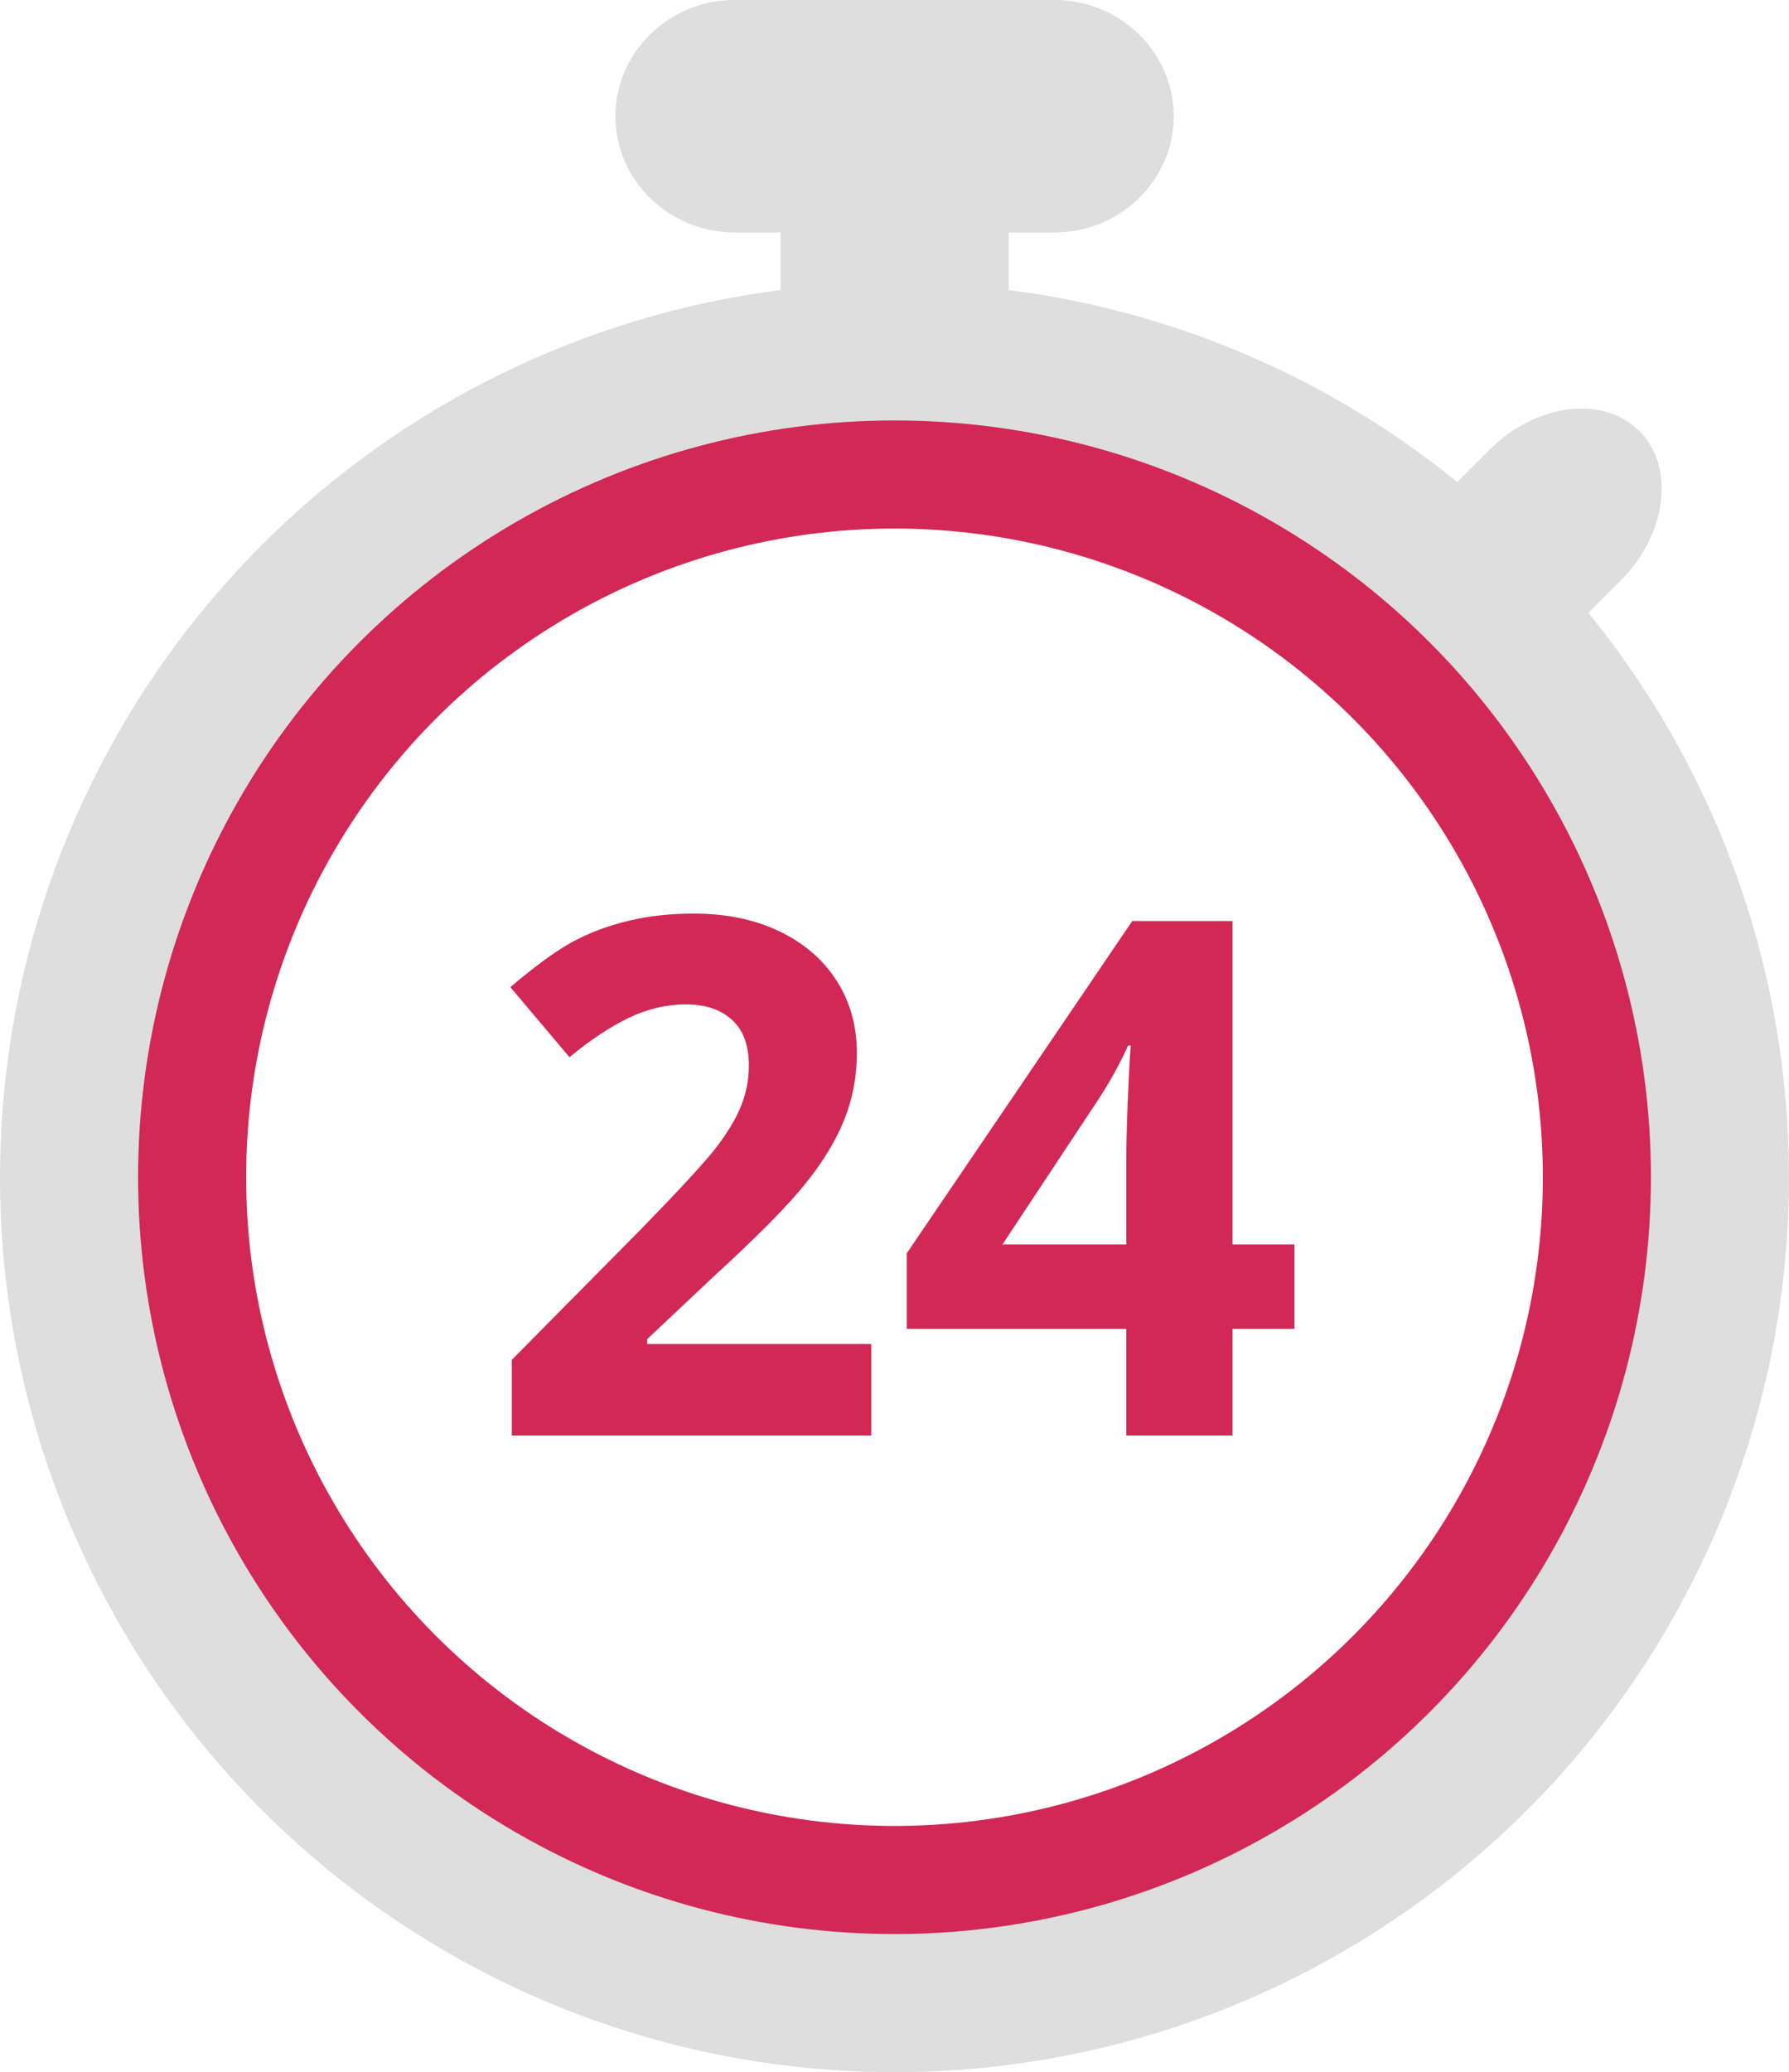 <svg viewBox="0 0 298 345" fill="none" xmlns="http://www.w3.org/2000/svg">
<path d="M264.586 102.035L269.936 96.676C277.656 88.958 279.066 77.741 273.066 71.752C267.066 65.764 255.846 67.153 248.136 74.871L242.746 80.26C221.304 62.847 195.42 51.773 168.016 48.288V38.7H175.676C186.586 38.7 195.516 29.992 195.516 19.355C195.516 8.718 186.586 0 175.676 0H122.356C111.446 0 102.516 8.708 102.516 19.355C102.516 30.003 111.446 38.7 122.356 38.7H130.016V48.288C97.284 52.492 66.874 67.44 43.557 90.788C20.24 114.137 5.337 144.563 1.184 177.294C-2.968 210.025 3.866 243.208 20.614 271.636C37.362 300.065 63.077 322.13 93.723 334.37C124.369 346.61 158.213 348.332 189.944 339.266C221.675 330.199 249.497 310.858 269.046 284.277C288.594 257.695 298.763 225.377 297.956 192.394C297.149 159.411 285.412 127.629 264.586 102.035ZM149.016 306.184C127.226 306.184 105.926 299.724 87.808 287.621C69.691 275.518 55.57 258.315 47.232 238.189C38.893 218.062 36.712 195.916 40.964 174.55C45.216 153.184 55.709 133.558 71.118 118.155C86.526 102.752 106.158 92.263 127.529 88.014C148.901 83.765 171.053 85.948 191.184 94.286C211.314 102.624 228.52 116.742 240.624 134.857C252.729 152.971 259.188 174.267 259.186 196.051C259.184 225.261 247.575 253.274 226.915 273.927C206.254 294.581 178.234 306.184 149.016 306.184Z" fill="#DEDEDE"/>
<circle cx="149" cy="196" r="117" stroke="#D22856" stroke-width="18"/>
<path d="M145.133 239H85.25V226.402L106.754 204.664C113.121 198.141 117.281 193.629 119.234 191.129C121.188 188.59 122.594 186.246 123.453 184.098C124.312 181.949 124.742 179.723 124.742 177.418C124.742 173.98 123.785 171.422 121.871 169.742C119.996 168.062 117.477 167.223 114.312 167.223C110.992 167.223 107.77 167.984 104.645 169.508C101.52 171.031 98.258 173.199 94.859 176.012L85.016 164.352C89.234 160.758 92.731 158.219 95.504 156.734C98.277 155.25 101.305 154.117 104.586 153.336C107.867 152.516 111.539 152.105 115.602 152.105C120.953 152.105 125.68 153.082 129.781 155.035C133.883 156.988 137.066 159.723 139.332 163.238C141.598 166.754 142.73 170.777 142.73 175.309C142.73 179.254 142.027 182.965 140.621 186.441C139.254 189.879 137.105 193.414 134.176 197.047C131.285 200.68 126.168 205.855 118.824 212.574L107.809 222.945V223.766H145.133V239ZM215.621 221.246H205.309V239H187.613V221.246H151.051V208.648L188.609 153.336H205.309V207.184H215.621V221.246ZM187.613 207.184V192.652C187.613 190.23 187.711 186.715 187.906 182.105C188.102 177.496 188.258 174.82 188.375 174.078H187.906C186.461 177.281 184.723 180.406 182.691 183.453L166.988 207.184H187.613Z" fill="#D22856"/>
</svg>
